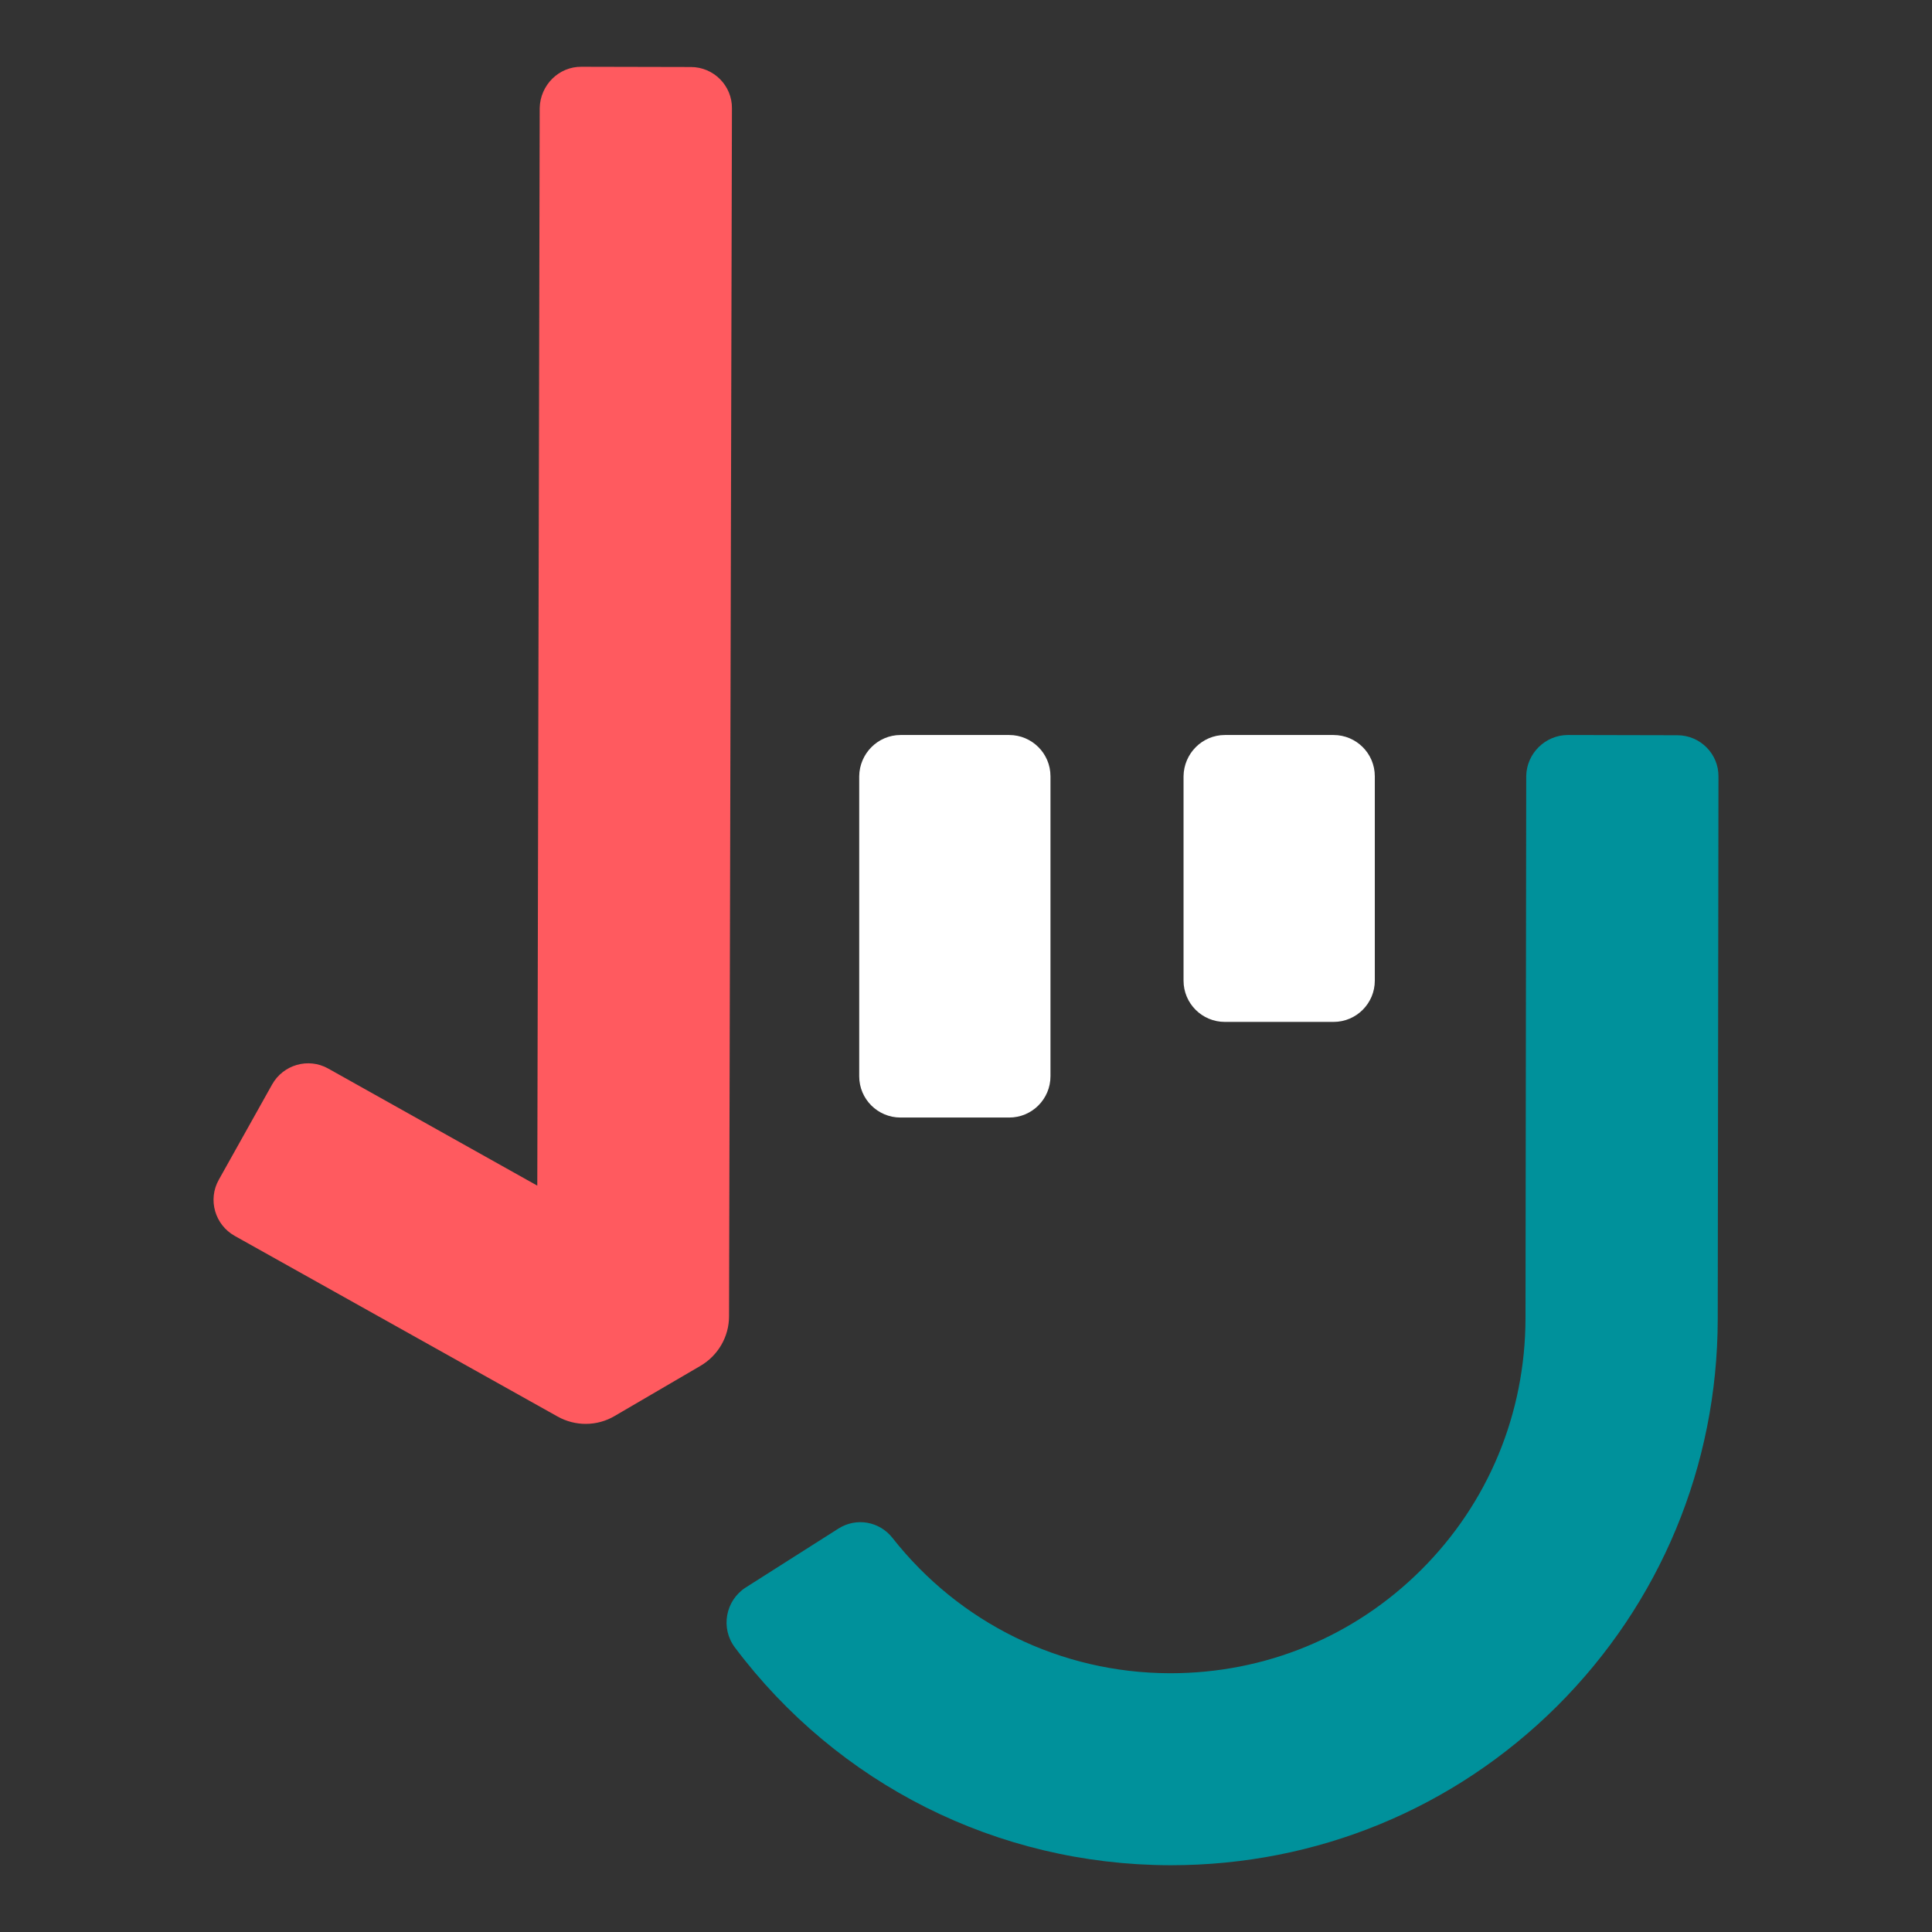 <?xml version="1.0" encoding="UTF-8" standalone="no"?>
<!-- Generator: Adobe Illustrator 22.1.0, SVG Export Plug-In . SVG Version: 6.00 Build 0)  -->

<svg
   xmlns:dc="http://purl.org/dc/elements/1.1/"
   xmlns:cc="http://creativecommons.org/ns#"
   xmlns:rdf="http://www.w3.org/1999/02/22-rdf-syntax-ns#"
   xmlns:svg="http://www.w3.org/2000/svg"
   xmlns="http://www.w3.org/2000/svg"
   xmlns:sodipodi="http://sodipodi.sourceforge.net/DTD/sodipodi-0.dtd"
   xmlns:inkscape="http://www.inkscape.org/namespaces/inkscape"
   version="1.1"
   id="Layer_1"
   x="0px"
   y="0px"
   viewBox="0 0 800 800"
   xml:space="preserve"
   sodipodi:docname="pointing-up.svg"
   inkscape:version="0.92.4 (5da689c313, 2019-01-14)"
   width="800"
   height="800"><rect x="0" y="0" width="800" height="800" fill="#333333" stroke="none"/><defs
   id="defs83" /><sodipodi:namedview
   pagecolor="#ffffff"
   bordercolor="#666666"
   borderopacity="1"
   objecttolerance="10"
   gridtolerance="10"
   guidetolerance="10"
   inkscape:pageopacity="0"
   inkscape:pageshadow="2"
   inkscape:window-width="640"
   inkscape:window-height="480"
   id="namedview81"
   showgrid="false"
   inkscape:zoom="0.43768347"
   inkscape:cx="885.97141"
   inkscape:cy="237.21527"
   inkscape:current-layer="Layer_1" />
<style
   type="text/css"
   id="style2">
	.st0{fill:#00919B;}
	.st1{fill:#FFFFFF;}
	.st2{fill:#FF5A5F;}
</style>


























<path
   class="st1"
   d="m 507.18,304.35 h 45 c 9.4,0 17.1,7.6 17.1,17.1 v 84.6 c 0,9.4 -7.6,17.1 -17.1,17.1 h -45 c -9.4,0 -17.1,-7.6 -17.1,-17.1 v -84.6 c 0.1,-9.4 7.7,-17.1 17.1,-17.1"
   id="path56"
   inkscape:connector-curvature="0"
   style="fill:#ffffff" />
<path
   class="st0"
   d="m 649.279,304.35 45.3,0.1 c 9.4,0 17.1,7.7 17,17.1 l -0.3,224.7 c -0.1,60.7 -23.8,117.6 -66.5,160.2 -42.7,42.5 -99.5,65.9 -159.9,65.9 h -0.5 c -71.5,-0.2 -137.5,-33.5 -180.1,-90.2 -6,-8 -3.9,-19.4 4.5,-24.8 l 38.4,-24.4 c 7.4,-4.7 17,-3 22.4,3.9 27.7,35.2 69.6,55.9 114.8,56 h 0.3 c 39.3,0 76.1,-15.2 103.8,-42.8 27.8,-27.7 43.1,-64.7 43.2,-104.1 l 0.3,-224.7 c 0.2,-9.2 7.8,-16.9 17.3,-16.9"
   id="path58"
   inkscape:connector-curvature="0"
   style="fill:#00919b" />
<path
   class="st1"
   d="m 372.88,304.35 h 45 c 9.4,0 17.1,7.6 17.1,17.1 v 124.2 c 0,9.4 -7.6,17.1 -17.1,17.1 h -45 c -9.4,0 -17.1,-7.6 -17.1,-17.1 v -124.2 c 0.1,-9.4 7.7,-17.1 17.1,-17.1"
   id="path60"
   inkscape:connector-curvature="0"
   style="fill:#ffffff" />
<path
   class="st2"
   d="m 240.78,27.65 45.3,0.1 c 9.4,0 17.1,7.7 17,17.1 l -1.2,500.2 c 0,8.4 -4.5,16.2 -11.8,20.5 l -35.6,20.8 c -7.3,4.3 -16.3,4.3 -23.6,0.2 l -133.7,-74.8 c -8.2,-4.6 -11.2,-15 -6.6,-23.2 l 22.1,-39.5 c 4.6,-8.2 15,-11.2 23.2,-6.6 l 86.6,48.5 1,-446.2 c 0.2,-9.5 7.9,-17.2 17.3,-17.1"
   id="path62"
   inkscape:connector-curvature="0"
   style="fill:#ff5a5f" />








</svg>